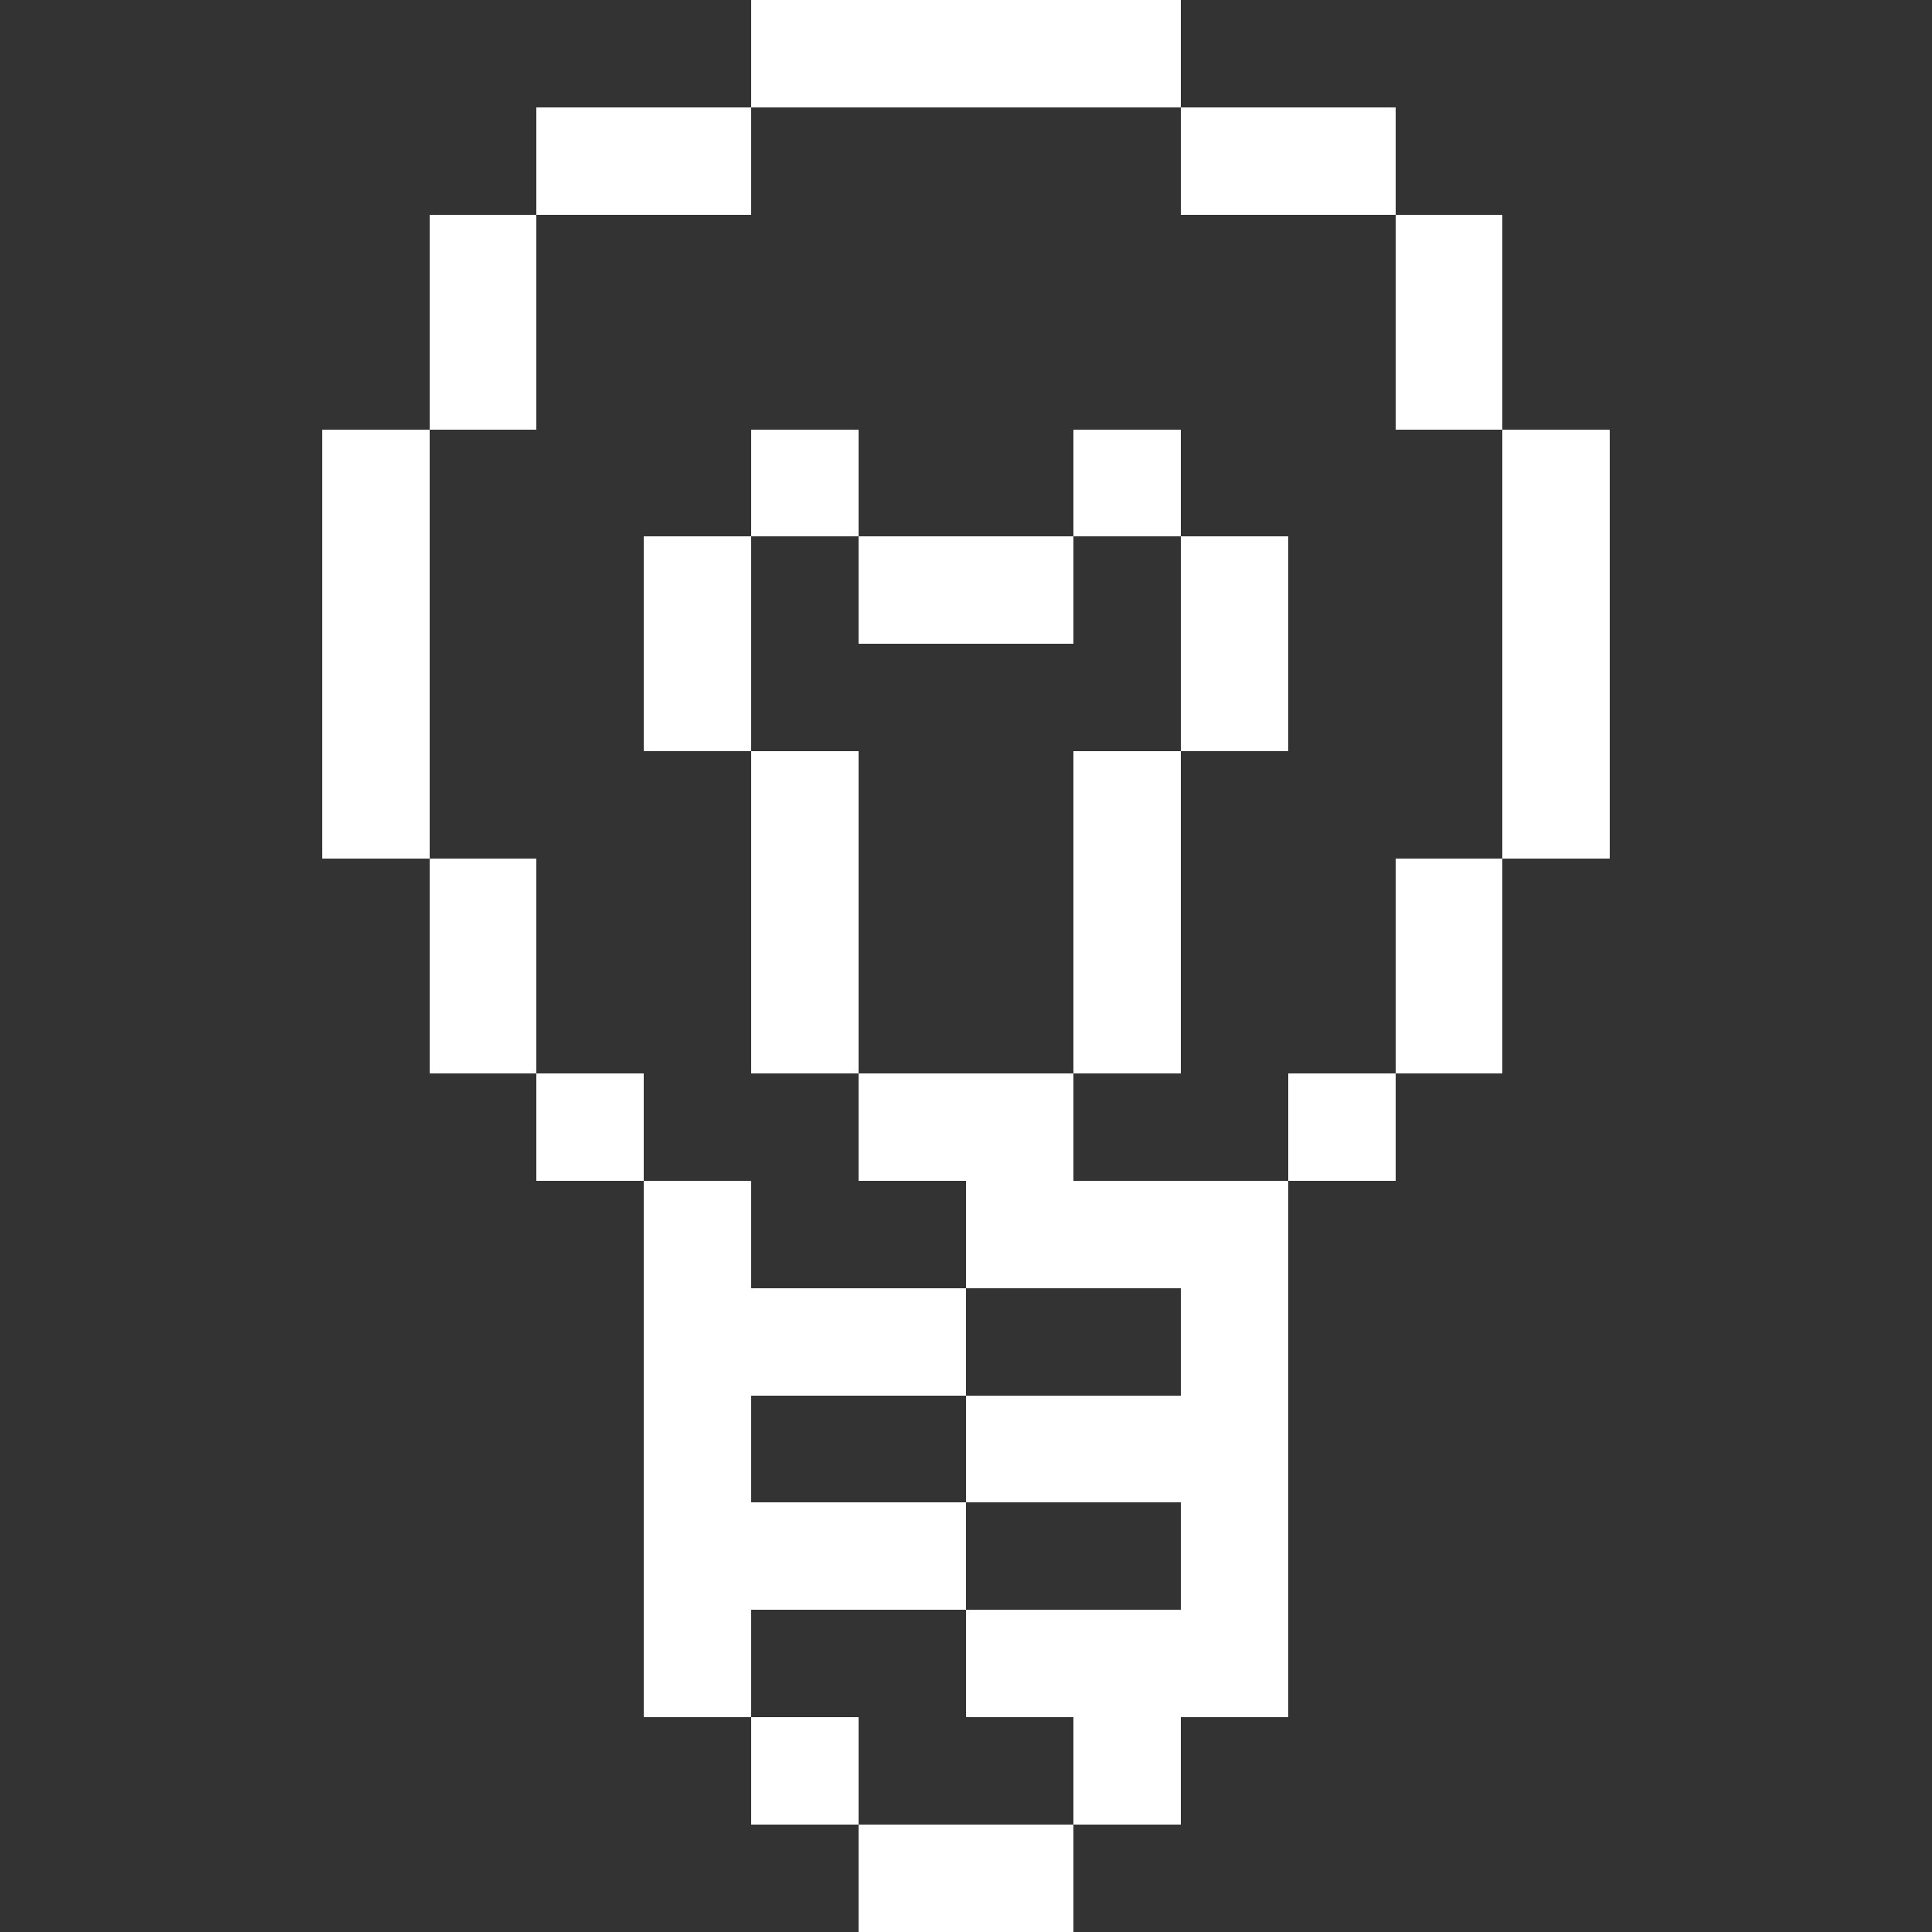 <svg width="102" height="102" viewBox="0 0 102 102" fill="none" xmlns="http://www.w3.org/2000/svg" shape-rendering="crispEdges">
<rect x="0" y="0" width="102" height="102" fill="#333333" stroke="none"/>
<path d="M62.333 0H39.666V5.667H62.333V0Z" fill="white"/>
<path d="M22.667 22.666H17V45.333H22.667V22.666Z" fill="white"/>
<path d="M28.333 45.333H22.666V56.666H28.333V45.333Z" fill="white"/>
<path d="M39.667 5.667H28.334V11.333H39.667V5.667Z" fill="white"/>
<path d="M28.333 11.333H22.666V22.666H28.333V11.333Z" fill="white"/>
<path d="M34 56.666H28.334V62.333H34V56.666Z" fill="white"/>
<path d="M79.333 22.666H85V45.333H79.333V22.666Z" fill="white"/>
<path d="M73.667 45.333H79.334V56.666H73.667V45.333Z" fill="white"/>
<path d="M62.333 5.667H73.666V11.333H62.333V5.667Z" fill="white"/>
<path d="M73.667 11.333H79.334V22.666H73.667V11.333Z" fill="white"/>
<path d="M68 56.666H73.666V62.333H68V56.666Z" fill="white"/>
<path d="M39.667 90.666H45.334V96.333H39.667V90.666Z" fill="white"/>
<path d="M39.667 22.666H45.334V28.333H39.667V22.666Z" fill="white"/>
<path d="M39.667 39.666H45.334V56.666H39.667V39.666Z" fill="white"/>
<path d="M56.667 39.666H62.334V56.666H56.667V39.666Z" fill="white"/>
<path d="M34 28.333H39.666V39.666H34V28.333Z" fill="white"/>
<path d="M62.333 28.333H68V39.666H62.333V28.333Z" fill="white"/>
<path d="M45.333 96.333H51V102H45.333V96.333Z" fill="white"/>
<path d="M45.333 28.333H51V34H45.333V28.333Z" fill="white"/>
<path d="M51 96.333H56.666V102H51V96.333Z" fill="white"/>
<path d="M51 28.333H56.666V34H51V28.333Z" fill="white"/>
<path d="M51 85H56.666V90.667H51V85Z" fill="white"/>
<path d="M56.667 85H62.334V90.667H56.667V85Z" fill="white"/>
<path d="M39.667 79.333H45.334V85H39.667V79.333Z" fill="white"/>
<path d="M45.333 79.333H51V85H45.333V79.333Z" fill="white"/>
<path d="M51 73.666H56.666V79.333H51V73.666Z" fill="white"/>
<path d="M56.667 73.667H62.334V79.334H56.667V73.667Z" fill="white"/>
<path d="M39.667 68H45.334V73.667H39.667V68Z" fill="white"/>
<path d="M45.333 68H51V73.667H45.333V68Z" fill="white"/>
<path d="M51 62.334H56.666V68H51V62.334Z" fill="white"/>
<path d="M56.667 62.334H62.334V68H56.667V62.334Z" fill="white"/>
<path d="M45.333 56.666H51V62.333H45.333V56.666Z" fill="white"/>
<path d="M51 56.666H56.666V62.333H51V56.666Z" fill="white"/>
<path d="M56.667 90.666H62.334V96.333H56.667V90.666Z" fill="white"/>
<path d="M56.667 22.666H62.334V28.333H56.667V22.666Z" fill="white"/>
<path d="M34 62.333H39.666V90.666H34V62.333Z" fill="white"/>
<path d="M62.333 62.333H68V90.666H62.333V62.333Z" fill="white"/>
</svg>